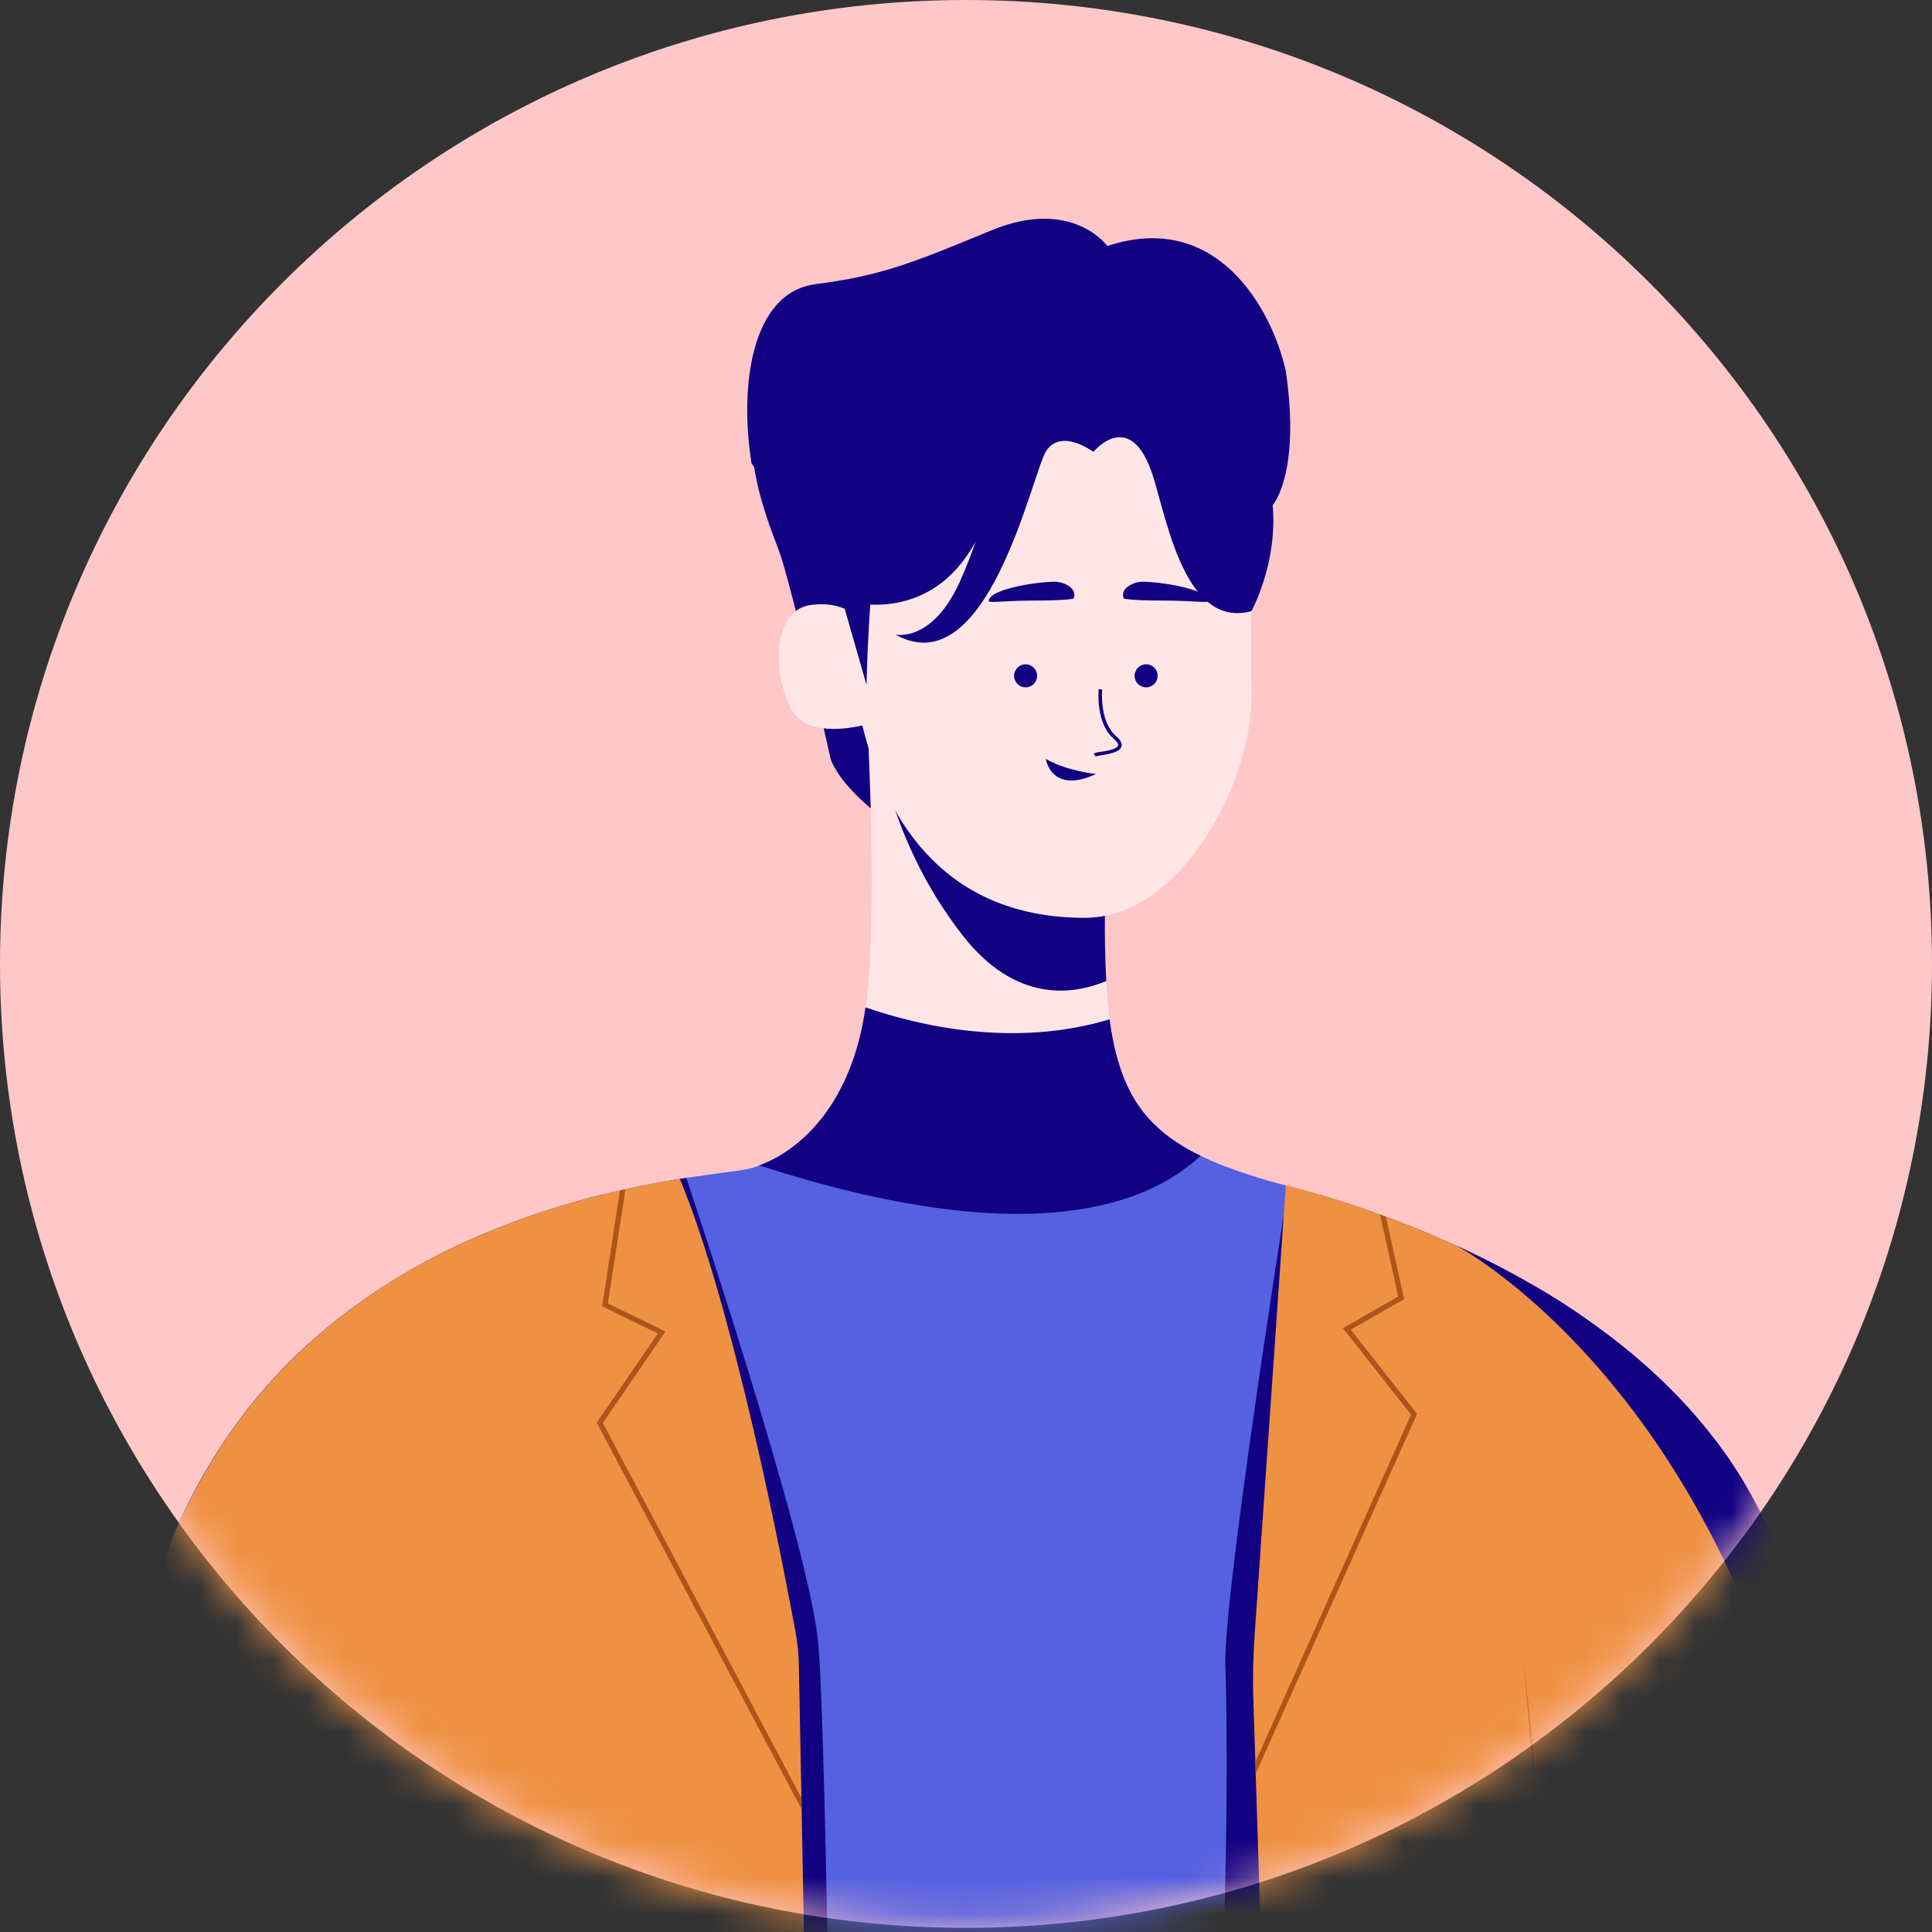 <svg width="53" height="53" viewBox="0 0 53 53" fill="none" xmlns="http://www.w3.org/2000/svg">
<rect x="0" y="0" width="53" height="53" fill="#333333" stroke="none"/>
<path d="M26.5 52.886C41.136 52.886 53 41.047 53 26.443C53 11.839 41.136 0 26.5 0C11.864 0 0 11.839 0 26.443C0 41.047 11.864 52.886 26.5 52.886Z" fill="#FFC7C7"/>
<mask id="mask0_259_249" style="mask-type:alpha" maskUnits="userSpaceOnUse" x="0" y="0" width="53" height="53">
<path d="M26.5 52.886C41.136 52.886 53 41.047 53 26.443C53 11.839 41.136 0 26.5 0C11.864 0 0 11.839 0 26.443C0 41.047 11.864 52.886 26.5 52.886Z" fill="#FFC7C7"/>
</mask>
<g mask="url(#mask0_259_249)">
<path d="M24.252 9.505C24.252 9.505 22.395 7.953 21.19 9.834C19.984 11.715 21.001 14.129 21.361 15.087C21.722 16.046 22.786 20.817 22.786 20.817C22.786 20.817 22.998 21.618 24.559 22.683C26.119 23.748 25.835 20.751 25.835 20.751L24.252 9.505Z" fill="#120283"/>
<path d="M51.428 73.166L48.758 73.2L44.748 73.249L43.997 73.258L42.791 73.273L42.289 73.279L35.235 73.366L30.718 73.422L22.437 73.525L15.099 73.616L14.132 73.628L12.288 73.651L11.344 73.662L10.2 73.677L6.583 73.721L0.581 73.792H0.578C0.578 73.792 0.578 73.743 0.585 73.65C0.585 73.623 0.585 73.59 0.588 73.554C0.588 73.53 0.588 73.503 0.588 73.475C0.589 73.473 0.589 73.471 0.588 73.469C0.596 73.287 0.608 73.03 0.624 72.706V72.666C0.628 72.591 0.631 72.511 0.636 72.429C0.636 72.377 0.641 72.323 0.643 72.267C0.643 72.236 0.647 72.204 0.648 72.172C0.657 72.005 0.666 71.828 0.677 71.639C0.682 71.557 0.686 71.472 0.691 71.386C0.696 71.299 0.701 71.21 0.706 71.12C0.716 70.938 0.727 70.749 0.739 70.552C0.739 70.51 0.744 70.467 0.747 70.424C0.755 70.295 0.763 70.163 0.771 70.028C0.775 69.968 0.779 69.907 0.782 69.846C0.787 69.769 0.792 69.692 0.797 69.613C0.807 69.457 0.817 69.296 0.829 69.132C0.85 68.804 0.873 68.462 0.899 68.107C0.906 68.018 0.912 67.928 0.919 67.838C0.929 67.693 0.94 67.546 0.95 67.398C0.962 67.249 0.972 67.098 0.984 66.945C0.984 66.913 0.989 66.881 0.992 66.848C1 66.728 1.01 66.605 1.019 66.482C1.024 66.416 1.029 66.349 1.035 66.282C1.042 66.192 1.049 66.1 1.056 66.008C1.069 65.848 1.082 65.687 1.094 65.523C1.107 65.359 1.121 65.194 1.135 65.026C1.194 64.316 1.258 63.583 1.327 62.825C1.345 62.636 1.363 62.444 1.381 62.25C1.399 62.058 1.418 61.863 1.436 61.667C1.455 61.471 1.475 61.275 1.495 61.076C1.514 60.877 1.534 60.679 1.555 60.478C1.574 60.291 1.593 60.103 1.614 59.91C1.65 59.561 1.688 59.209 1.726 58.855C1.791 58.264 1.86 57.666 1.931 57.06C1.946 56.932 1.962 56.805 1.977 56.677C2.002 56.47 2.027 56.263 2.053 56.055C2.087 55.78 2.122 55.505 2.157 55.229C2.189 54.982 2.221 54.735 2.253 54.488C2.27 54.365 2.286 54.241 2.303 54.117C2.328 53.93 2.354 53.742 2.38 53.554C2.408 53.351 2.437 53.148 2.466 52.944C2.492 52.754 2.519 52.563 2.548 52.372C2.568 52.23 2.588 52.09 2.609 51.95C2.713 51.241 2.822 50.536 2.939 49.83C2.971 49.626 3.005 49.422 3.039 49.218C3.079 48.977 3.12 48.737 3.162 48.498C3.2 48.278 3.239 48.057 3.278 47.839L3.288 47.779L3.299 47.72C3.329 47.553 3.359 47.385 3.39 47.217C3.456 46.86 3.523 46.505 3.591 46.152C3.625 45.977 3.659 45.802 3.694 45.628C3.793 45.126 3.908 44.644 4.039 44.18C4.091 43.994 4.146 43.811 4.203 43.632C4.259 43.453 4.318 43.276 4.379 43.101C4.471 42.84 4.568 42.585 4.669 42.336C4.702 42.253 4.739 42.17 4.771 42.09C4.8 42.019 4.829 41.955 4.859 41.889C4.888 41.822 4.913 41.765 4.942 41.704C4.97 41.643 5.005 41.566 5.037 41.499C5.056 41.457 5.077 41.415 5.097 41.373C5.132 41.302 5.168 41.231 5.203 41.16C5.237 41.089 5.274 41.018 5.311 40.947L5.358 40.858C5.388 40.802 5.418 40.746 5.448 40.691C5.57 40.47 5.694 40.255 5.823 40.046C5.866 39.975 5.909 39.904 5.952 39.838C6.04 39.701 6.129 39.567 6.219 39.434C6.264 39.368 6.31 39.303 6.356 39.239C6.413 39.158 6.472 39.077 6.53 38.998C6.588 38.918 6.647 38.841 6.707 38.764C6.796 38.647 6.887 38.533 6.979 38.422C7.009 38.385 7.04 38.351 7.071 38.311C7.12 38.252 7.17 38.193 7.22 38.135C7.419 37.904 7.624 37.682 7.833 37.469L7.99 37.31C8.035 37.266 8.081 37.221 8.127 37.177C8.218 37.089 8.31 37.002 8.404 36.916C8.45 36.873 8.496 36.831 8.545 36.789C8.687 36.664 8.829 36.542 8.971 36.423C9.015 36.386 9.058 36.352 9.102 36.315C9.118 36.302 9.134 36.289 9.15 36.276C9.229 36.212 9.308 36.149 9.389 36.087C9.441 36.047 9.494 36.006 9.548 35.966C9.645 35.893 9.743 35.822 9.841 35.753L9.988 35.648L10.114 35.56C10.171 35.521 10.227 35.483 10.284 35.445L10.29 35.441L10.446 35.338L10.532 35.282L10.688 35.182L10.901 35.051L11.1 34.932L11.108 34.927L11.25 34.845L11.334 34.797L11.37 34.776L11.534 34.685L11.632 34.631L11.722 34.582C11.824 34.529 11.925 34.476 12.025 34.424L12.077 34.398L12.271 34.301L12.288 34.293L12.418 34.229L12.544 34.169L12.581 34.152L12.658 34.116C12.665 34.112 12.673 34.109 12.68 34.105L12.81 34.046L12.851 34.027C12.94 33.988 13.029 33.949 13.117 33.91L13.213 33.868L13.331 33.819L13.38 33.799C13.451 33.769 13.522 33.74 13.593 33.712C13.664 33.684 13.739 33.653 13.812 33.626L13.978 33.562L14.001 33.553L14.132 33.504L14.232 33.467L14.314 33.437L14.359 33.421L14.486 33.376L14.611 33.333L14.737 33.29L14.791 33.272L14.91 33.233L14.969 33.215L15.116 33.167L15.26 33.129L15.438 33.074L15.463 33.066L15.653 33.011L15.831 32.959L16.003 32.912L16.157 32.87L16.196 32.859L16.413 32.803L16.492 32.784L16.528 32.775L16.61 32.755L16.812 32.706L17.021 32.658L17.06 32.649L17.081 32.644L17.121 32.635L17.155 32.628L17.187 32.621L17.324 32.591L17.395 32.576L17.519 32.549L17.704 32.512L17.748 32.504L17.938 32.467L17.996 32.456L18.067 32.444L18.194 32.42L18.218 32.416L18.289 32.404L18.36 32.392L18.446 32.377L18.616 32.348L18.651 32.343L18.826 32.315L18.912 32.302L18.938 32.297L19.08 32.276H19.092L19.309 32.245L19.577 32.207L19.733 32.186L19.875 32.167L19.971 32.155L20.029 32.147L20.08 32.14L20.131 32.133L20.214 32.12C20.356 32.101 20.46 32.083 20.531 32.066L20.57 32.056C20.594 32.05 20.619 32.043 20.641 32.035L20.703 32.017L20.766 31.996L20.83 31.974L20.893 31.95L20.957 31.925C20.977 31.917 20.997 31.908 21.017 31.899C21.246 31.799 21.464 31.675 21.666 31.529C21.702 31.503 21.737 31.477 21.773 31.449L21.838 31.398C21.881 31.363 21.924 31.327 21.967 31.29C21.988 31.271 22.01 31.253 22.031 31.233L22.093 31.176L22.158 31.113C22.178 31.093 22.2 31.072 22.22 31.051L22.283 30.985C22.304 30.963 22.324 30.941 22.344 30.919L22.405 30.848C22.425 30.824 22.445 30.801 22.465 30.777C22.485 30.753 22.505 30.729 22.524 30.706L22.581 30.635C23.126 29.921 23.564 28.935 23.745 27.639C23.745 27.627 23.75 27.614 23.751 27.601C23.937 26.226 23.935 24.046 23.886 22.184C23.87 21.591 23.849 21.029 23.828 20.537C23.781 19.433 23.732 18.675 23.732 18.675H23.736L23.773 18.697L25.706 19.833L25.994 20.003L30.376 22.581C30.339 23.524 30.313 24.369 30.309 25.127C30.306 25.502 30.309 25.857 30.317 26.192C30.317 26.319 30.324 26.442 30.329 26.564C30.334 26.685 30.339 26.803 30.346 26.919C30.368 27.295 30.399 27.643 30.443 27.966C30.617 29.266 30.98 30.157 31.649 30.825C31.71 30.887 31.773 30.946 31.84 31.003C31.872 31.033 31.906 31.061 31.94 31.088C31.974 31.115 32.011 31.145 32.045 31.171C32.079 31.198 32.116 31.226 32.154 31.252C32.193 31.277 32.23 31.305 32.268 31.33C32.417 31.43 32.572 31.521 32.731 31.605C32.786 31.633 32.842 31.662 32.899 31.69H32.903L32.94 31.707L33.039 31.754C33.086 31.777 33.135 31.799 33.181 31.82C33.227 31.84 33.279 31.863 33.33 31.883C33.377 31.904 33.425 31.924 33.471 31.943L33.636 32.007C33.749 32.05 33.865 32.091 33.986 32.133C34.03 32.148 34.074 32.162 34.118 32.177C34.26 32.224 34.408 32.271 34.56 32.319L34.577 32.324L34.701 32.361L34.754 32.376L34.98 32.441L35.268 32.519L35.331 32.536C35.486 32.577 35.645 32.62 35.806 32.666L36.028 32.73L36.191 32.778L36.397 32.84C36.681 32.926 36.972 33.02 37.27 33.121C37.441 33.178 37.615 33.239 37.79 33.302L37.85 33.324L38.009 33.382C38.111 33.419 38.215 33.458 38.319 33.498C38.497 33.567 38.677 33.638 38.858 33.711C39.216 33.853 39.579 34.012 39.943 34.178C40.109 34.253 40.275 34.331 40.44 34.412L40.626 34.503C41.023 34.697 41.42 34.906 41.813 35.128L42.01 35.24L42.136 35.312C42.187 35.341 42.238 35.371 42.289 35.402C42.339 35.432 42.4 35.468 42.455 35.502L42.597 35.588C42.686 35.643 42.774 35.699 42.862 35.755L42.877 35.764L42.984 35.835L43.133 35.933C43.203 35.98 43.275 36.026 43.34 36.075C43.424 36.132 43.507 36.189 43.589 36.248L43.713 36.336C43.797 36.395 43.88 36.455 43.962 36.517C44.017 36.557 44.072 36.598 44.126 36.64C44.267 36.748 44.409 36.86 44.551 36.974C44.616 37.027 44.682 37.08 44.746 37.134L44.939 37.297C45.183 37.506 45.421 37.724 45.653 37.949L45.768 38.062C45.771 38.065 45.774 38.067 45.776 38.07L45.856 38.15C45.907 38.202 45.958 38.254 46.009 38.306L46.127 38.43C46.359 38.678 46.583 38.935 46.799 39.2C46.838 39.248 46.878 39.298 46.916 39.347L46.958 39.4C46.995 39.449 47.032 39.497 47.069 39.542C47.117 39.606 47.165 39.67 47.211 39.735C47.257 39.799 47.305 39.865 47.353 39.931C47.401 39.996 47.444 40.063 47.489 40.13C47.578 40.263 47.665 40.398 47.75 40.536C47.792 40.607 47.834 40.674 47.875 40.744C47.916 40.815 47.956 40.886 47.995 40.957C48.035 41.028 48.074 41.099 48.112 41.17C48.137 41.215 48.16 41.259 48.183 41.304C48.207 41.348 48.23 41.394 48.254 41.438C48.3 41.529 48.344 41.62 48.387 41.712C48.409 41.759 48.43 41.806 48.452 41.854C48.465 41.883 48.478 41.913 48.491 41.943C48.492 41.945 48.492 41.948 48.491 41.951C48.514 42.002 48.536 42.052 48.557 42.103C48.578 42.154 48.609 42.226 48.634 42.288L48.642 42.308C48.668 42.373 48.693 42.437 48.718 42.502C48.742 42.566 48.769 42.638 48.793 42.706C48.842 42.842 48.888 42.98 48.934 43.12C48.956 43.191 48.977 43.256 48.998 43.325C48.997 43.327 48.997 43.328 48.998 43.33C49.018 43.401 49.039 43.472 49.058 43.543C49.074 43.602 49.09 43.661 49.105 43.721L49.122 43.788C49.138 43.851 49.154 43.913 49.168 43.976C49.18 44.026 49.191 44.076 49.202 44.126C49.202 44.137 49.207 44.147 49.208 44.157C49.215 44.183 49.22 44.209 49.225 44.235C49.238 44.297 49.25 44.358 49.262 44.419C49.274 44.48 49.288 44.556 49.3 44.624C49.312 44.693 49.324 44.767 49.335 44.837C49.34 44.867 49.344 44.896 49.349 44.925C49.357 44.984 49.366 45.043 49.373 45.102C49.444 45.657 49.521 46.276 49.595 46.948C49.601 47.014 49.609 47.081 49.616 47.147C49.626 47.238 49.635 47.328 49.645 47.42C49.665 47.605 49.684 47.793 49.703 47.984C49.719 48.143 49.735 48.305 49.751 48.468C49.759 48.551 49.767 48.633 49.775 48.716C49.783 48.798 49.791 48.882 49.799 48.966C49.825 49.243 49.851 49.525 49.878 49.812C49.893 49.983 49.908 50.154 49.924 50.328C49.971 50.855 50.017 51.393 50.066 51.947C50.081 52.131 50.096 52.316 50.111 52.502C50.119 52.595 50.127 52.689 50.134 52.782L50.147 52.944C50.146 52.945 50.146 52.947 50.147 52.948C50.147 52.986 50.152 53.025 50.156 53.064C50.156 53.088 50.156 53.112 50.161 53.135C50.169 53.24 50.178 53.348 50.186 53.45C50.195 53.553 50.203 53.663 50.211 53.768C50.225 53.956 50.24 54.145 50.255 54.336C50.325 55.288 50.396 56.257 50.467 57.228C50.484 57.471 50.501 57.713 50.518 57.956C50.518 57.972 50.518 57.989 50.521 58.005L50.559 58.56C50.573 58.767 50.587 58.973 50.601 59.179C50.613 59.347 50.623 59.514 50.635 59.682L50.664 60.133C50.676 60.322 50.689 60.512 50.701 60.701C50.71 60.829 50.718 60.958 50.726 61.086C50.741 61.319 50.756 61.552 50.771 61.784C50.783 61.973 50.794 62.163 50.806 62.352C50.818 62.541 50.829 62.724 50.84 62.901C50.84 62.927 50.84 62.953 50.845 62.979C50.861 63.227 50.876 63.476 50.891 63.716C50.891 63.724 50.891 63.731 50.891 63.739C50.912 64.096 50.934 64.448 50.955 64.794C50.981 65.241 51.008 65.677 51.032 66.103C51.04 66.238 51.048 66.371 51.056 66.503C51.056 66.535 51.059 66.568 51.062 66.6C51.071 66.757 51.079 66.913 51.089 67.068C51.089 67.112 51.093 67.157 51.096 67.201C51.101 67.29 51.106 67.377 51.111 67.464C51.116 67.55 51.121 67.639 51.126 67.726C51.131 67.812 51.137 67.917 51.142 68.01L51.149 68.121C51.153 68.201 51.157 68.279 51.162 68.356C51.169 68.48 51.176 68.602 51.182 68.721C51.182 68.775 51.189 68.828 51.191 68.881C51.203 69.092 51.214 69.296 51.225 69.495C51.225 69.543 51.23 69.591 51.233 69.637C51.233 69.673 51.237 69.708 51.239 69.745C51.239 69.816 51.247 69.879 51.25 69.944C51.254 70.009 51.257 70.086 51.262 70.157C51.262 70.188 51.262 70.218 51.267 70.248L51.273 70.366C51.273 70.416 51.278 70.465 51.281 70.513C51.284 70.562 51.287 70.628 51.29 70.684C51.295 70.769 51.299 70.851 51.303 70.932C51.303 70.963 51.307 70.995 51.308 71.026C51.308 71.085 51.315 71.144 51.318 71.201C51.318 71.241 51.32 71.281 51.324 71.32C51.329 71.419 51.335 71.516 51.339 71.608C51.339 71.644 51.343 71.679 51.345 71.715C51.346 71.75 51.345 71.776 51.35 71.807C51.355 71.837 51.35 71.849 51.353 71.871C51.353 71.913 51.357 71.954 51.359 71.995C51.362 72.035 51.364 72.07 51.365 72.106C51.369 72.193 51.374 72.275 51.378 72.352C51.378 72.371 51.378 72.39 51.378 72.409C51.378 72.427 51.378 72.445 51.378 72.463C51.378 72.482 51.378 72.499 51.378 72.516C51.378 72.533 51.378 72.562 51.378 72.587C51.378 72.63 51.382 72.671 51.384 72.71C51.386 72.748 51.384 72.767 51.389 72.793C51.393 72.82 51.389 72.846 51.392 72.87C51.392 72.87 51.392 72.876 51.392 72.879C51.392 72.91 51.392 72.939 51.397 72.965V72.975C51.397 72.983 51.397 72.99 51.397 72.998C51.425 73.107 51.428 73.166 51.428 73.166Z" fill="#FFE6E6"/>
<path d="M51.428 73.167L48.758 73.2L44.748 73.25L43.997 73.259L42.791 73.274L42.289 73.279L35.235 73.367L30.718 73.423L22.987 73.519L22.437 73.526L15.098 73.617L14.132 73.629L12.287 73.651L11.344 73.663L10.199 73.677L6.582 73.722L0.58 73.793C0.58 73.793 0.58 73.744 0.586 73.651C0.586 73.623 0.586 73.59 0.589 73.554C0.589 73.53 0.589 73.504 0.589 73.475C0.59 73.473 0.59 73.471 0.589 73.469C0.589 73.398 0.597 73.323 0.601 73.234C0.607 73.086 0.616 72.91 0.625 72.707V72.666C0.629 72.591 0.633 72.511 0.637 72.429C0.637 72.377 0.642 72.323 0.645 72.268C0.645 72.237 0.648 72.205 0.65 72.172C0.659 72.006 0.668 71.829 0.678 71.64C0.683 71.557 0.687 71.473 0.692 71.386C0.697 71.3 0.702 71.211 0.707 71.12C0.718 70.938 0.728 70.749 0.74 70.552C0.74 70.51 0.745 70.468 0.748 70.424C0.757 70.296 0.765 70.164 0.772 70.028C0.777 69.969 0.78 69.907 0.784 69.847C0.789 69.77 0.794 69.692 0.799 69.614C0.809 69.457 0.819 69.296 0.83 69.132C0.852 68.804 0.876 68.463 0.901 68.107C0.907 68.019 0.914 67.928 0.92 67.838C0.93 67.693 0.941 67.547 0.952 67.398C0.963 67.249 0.974 67.099 0.985 66.946C0.985 66.914 0.99 66.881 0.993 66.849C1.002 66.728 1.011 66.606 1.021 66.482C1.026 66.416 1.031 66.35 1.036 66.283C1.043 66.192 1.05 66.1 1.058 66.008C1.07 65.849 1.083 65.687 1.096 65.523C1.109 65.359 1.122 65.194 1.136 65.026C1.195 64.317 1.259 63.584 1.328 62.826C1.346 62.636 1.364 62.445 1.382 62.251C1.4 62.058 1.419 61.864 1.438 61.668C1.456 61.472 1.476 61.275 1.496 61.077C1.516 60.878 1.536 60.679 1.556 60.478C1.575 60.291 1.594 60.103 1.615 59.91C1.651 59.561 1.689 59.21 1.728 58.855C1.793 58.265 1.861 57.666 1.933 57.061C1.948 56.933 1.963 56.805 1.978 56.677C2.004 56.471 2.029 56.264 2.054 56.056C2.088 55.781 2.123 55.505 2.158 55.229C2.19 54.983 2.222 54.736 2.255 54.489C2.271 54.365 2.287 54.242 2.304 54.117C2.329 53.93 2.356 53.743 2.382 53.555C2.41 53.352 2.438 53.148 2.467 52.945C2.494 52.755 2.521 52.564 2.549 52.373C2.569 52.231 2.59 52.09 2.611 51.951C2.714 51.241 2.824 50.536 2.94 49.831C2.973 49.626 3.006 49.422 3.041 49.218C3.08 48.978 3.122 48.737 3.163 48.498C3.201 48.278 3.24 48.058 3.279 47.839L3.29 47.78L3.3 47.721C3.33 47.553 3.361 47.385 3.392 47.217C3.457 46.861 3.524 46.506 3.592 46.153C3.627 45.977 3.661 45.802 3.695 45.628C3.795 45.127 3.91 44.644 4.041 44.181C4.093 43.995 4.147 43.812 4.204 43.633C4.261 43.453 4.32 43.276 4.381 43.102C4.472 42.84 4.569 42.585 4.67 42.336C4.703 42.253 4.741 42.171 4.773 42.09C4.801 42.019 4.83 41.956 4.86 41.889C4.89 41.822 4.915 41.766 4.943 41.704C4.971 41.643 5.007 41.567 5.039 41.499C5.058 41.457 5.078 41.416 5.098 41.374C5.133 41.303 5.169 41.232 5.204 41.161C5.239 41.09 5.275 41.019 5.312 40.948L5.359 40.858C5.389 40.802 5.419 40.747 5.449 40.691C5.571 40.47 5.696 40.255 5.824 40.046C5.867 39.975 5.91 39.904 5.954 39.839C6.042 39.702 6.131 39.567 6.22 39.435C6.266 39.369 6.311 39.304 6.357 39.239C6.415 39.158 6.473 39.078 6.531 38.998C6.589 38.919 6.649 38.842 6.708 38.764C6.798 38.648 6.888 38.534 6.98 38.423C7.011 38.385 7.042 38.352 7.072 38.311C7.122 38.252 7.172 38.193 7.221 38.136C7.421 37.904 7.625 37.682 7.834 37.469L7.991 37.311C8.037 37.266 8.082 37.221 8.128 37.178C8.219 37.089 8.311 37.002 8.405 36.916C8.451 36.874 8.498 36.832 8.547 36.79C8.689 36.664 8.831 36.542 8.972 36.424C9.016 36.387 9.06 36.353 9.104 36.316C9.119 36.302 9.136 36.289 9.152 36.277C9.231 36.213 9.311 36.15 9.39 36.088C9.443 36.047 9.496 36.006 9.55 35.966C9.647 35.894 9.744 35.822 9.842 35.753L9.989 35.648L10.116 35.56C10.172 35.521 10.229 35.483 10.285 35.445L10.291 35.442L10.447 35.338L10.534 35.282L10.69 35.183L10.902 35.051L11.101 34.933L11.109 34.928L11.251 34.846L11.336 34.797L11.372 34.777L11.535 34.686L11.634 34.632L11.691 34.601L11.724 34.583C11.825 34.529 11.926 34.476 12.027 34.425L12.078 34.398L12.272 34.302L12.289 34.293L12.419 34.229L12.466 34.207L12.546 34.169L12.582 34.153L12.659 34.117C12.666 34.112 12.674 34.109 12.681 34.106L12.812 34.046L12.853 34.028C12.942 33.988 13.03 33.949 13.119 33.911L13.214 33.869L13.237 33.859C13.269 33.845 13.3 33.832 13.332 33.819L13.381 33.799C13.452 33.769 13.523 33.741 13.594 33.712L13.623 33.701L13.813 33.626L13.979 33.562L14.003 33.553L14.133 33.505L14.234 33.468L14.315 33.438L14.361 33.422L14.487 33.377L14.558 33.353L14.613 33.333L14.738 33.291L14.75 33.287L14.793 33.272L14.911 33.233L14.934 33.226L15.117 33.167C15.234 33.13 15.351 33.096 15.466 33.06L15.656 33.005L15.834 32.953L16.006 32.906L16.16 32.864L16.199 32.854L16.302 32.827L16.349 32.815L16.416 32.797L16.495 32.778L16.518 32.773H16.53L16.613 32.753L16.815 32.704L16.848 32.697L17.011 32.659L17.023 32.656L17.062 32.647L17.084 32.642L17.126 32.633L17.16 32.626L17.192 32.619L17.329 32.589L17.4 32.573L17.524 32.547L17.558 32.541L17.709 32.51L17.753 32.502L17.943 32.465L18.006 32.453L18.07 32.441L18.197 32.418L18.221 32.413L18.292 32.401L18.363 32.389L18.449 32.374L18.619 32.346L18.653 32.34L18.828 32.313L18.914 32.299L18.941 32.295L19.082 32.274H19.095L19.312 32.242L19.58 32.205L19.736 32.183L19.878 32.165L19.973 32.152L20.031 32.144L20.082 32.137L20.134 32.13L20.216 32.118C20.358 32.098 20.463 32.081 20.534 32.063C20.546 32.063 20.559 32.058 20.573 32.053L20.583 32.05L20.646 32.033L20.708 32.014L20.771 31.994L20.835 31.972L20.898 31.948L20.962 31.922C20.982 31.914 21.002 31.906 21.022 31.897C21.251 31.796 21.469 31.672 21.671 31.526C21.707 31.5 21.742 31.474 21.778 31.447L21.843 31.395C21.886 31.361 21.929 31.325 21.972 31.288C21.993 31.269 22.015 31.251 22.036 31.231L22.098 31.173L22.163 31.111C22.183 31.09 22.205 31.07 22.225 31.048C22.246 31.027 22.267 31.005 22.288 30.983C22.308 30.961 22.329 30.939 22.349 30.916L22.41 30.845C22.43 30.822 22.45 30.798 22.47 30.774C22.49 30.75 22.51 30.726 22.529 30.703L22.586 30.632C27.914 32.91 30.747 31.474 31.651 30.825C31.712 30.887 31.776 30.946 31.842 31.004C31.874 31.033 31.908 31.062 31.942 31.089C31.976 31.116 32.013 31.145 32.047 31.172C32.081 31.199 32.118 31.226 32.157 31.252C32.195 31.278 32.232 31.305 32.27 31.33C32.42 31.429 32.574 31.521 32.733 31.605C32.788 31.633 32.844 31.662 32.901 31.69H32.905L32.942 31.708L33.041 31.755C33.089 31.777 33.137 31.799 33.183 31.82C33.229 31.841 33.281 31.863 33.332 31.884C33.379 31.905 33.426 31.925 33.474 31.944L33.638 32.007C33.751 32.05 33.867 32.092 33.989 32.133C34.032 32.149 34.076 32.163 34.12 32.178C34.262 32.225 34.41 32.272 34.562 32.32L34.579 32.325L34.703 32.361L34.756 32.377L34.981 32.441L35.27 32.519L35.333 32.536C35.488 32.577 35.647 32.621 35.809 32.666L36.03 32.73L36.193 32.778L36.399 32.841C36.683 32.926 36.974 33.02 37.273 33.121C37.443 33.179 37.617 33.239 37.792 33.302L37.852 33.324L38.011 33.382C38.114 33.42 38.217 33.459 38.322 33.499C38.499 33.567 38.679 33.638 38.86 33.712C39.218 33.854 39.581 34.012 39.945 34.178C40.111 34.254 40.277 34.331 40.442 34.413L40.628 34.503C41.025 34.698 41.422 34.907 41.815 35.129L42.012 35.241L42.138 35.312C42.189 35.341 42.24 35.371 42.291 35.402C42.341 35.433 42.402 35.468 42.457 35.502L42.599 35.589C42.688 35.644 42.776 35.699 42.864 35.755L42.879 35.765L42.986 35.836L43.135 35.934C43.206 35.98 43.276 36.026 43.343 36.076C43.426 36.133 43.509 36.189 43.592 36.248L43.715 36.336C43.799 36.395 43.882 36.456 43.964 36.517C44.019 36.557 44.074 36.599 44.128 36.641C44.27 36.749 44.411 36.86 44.553 36.974C44.618 37.027 44.684 37.08 44.748 37.134L44.941 37.297C45.185 37.507 45.423 37.724 45.655 37.949L45.77 38.063C45.773 38.065 45.776 38.068 45.778 38.071L45.858 38.151C45.909 38.203 45.96 38.254 46.011 38.307L46.129 38.43C46.361 38.679 46.585 38.936 46.801 39.201C46.84 39.249 46.88 39.299 46.918 39.348L46.96 39.401C46.997 39.449 47.034 39.497 47.071 39.543C47.119 39.607 47.167 39.671 47.213 39.735C47.259 39.8 47.307 39.866 47.355 39.931C47.403 39.996 47.446 40.063 47.491 40.13C47.58 40.263 47.667 40.399 47.752 40.537C47.794 40.608 47.836 40.674 47.877 40.745C47.918 40.815 47.958 40.887 47.998 40.958C48.037 41.029 48.076 41.1 48.114 41.171C48.139 41.215 48.162 41.259 48.185 41.304C48.209 41.349 48.231 41.394 48.256 41.439C48.302 41.529 48.346 41.62 48.389 41.712C48.411 41.759 48.432 41.806 48.453 41.854C48.467 41.883 48.48 41.913 48.493 41.943C48.493 41.946 48.493 41.949 48.493 41.952C48.516 42.002 48.538 42.052 48.559 42.103C48.581 42.154 48.611 42.226 48.636 42.288L48.644 42.309C48.67 42.373 48.695 42.438 48.719 42.502C48.744 42.567 48.771 42.638 48.795 42.706C48.844 42.842 48.891 42.981 48.937 43.12C48.959 43.191 48.979 43.256 49 43.325C48.999 43.327 48.999 43.329 49 43.331C49.02 43.402 49.041 43.473 49.06 43.544C49.076 43.603 49.092 43.662 49.108 43.721L49.124 43.789C49.14 43.851 49.156 43.914 49.17 43.977C49.182 44.026 49.193 44.076 49.204 44.127C49.204 44.137 49.209 44.147 49.21 44.158C49.217 44.183 49.222 44.209 49.227 44.235C49.24 44.297 49.252 44.359 49.264 44.42C49.276 44.481 49.29 44.556 49.302 44.625C49.314 44.694 49.326 44.767 49.337 44.838C49.342 44.867 49.346 44.896 49.351 44.925C49.359 44.984 49.368 45.043 49.376 45.103C49.447 45.658 49.523 46.277 49.597 46.948C49.603 47.014 49.611 47.081 49.618 47.148C49.628 47.238 49.637 47.329 49.647 47.42C49.667 47.605 49.686 47.793 49.705 47.985C49.721 48.144 49.737 48.306 49.753 48.469C49.761 48.551 49.769 48.634 49.777 48.716C49.785 48.798 49.793 48.883 49.801 48.967C49.827 49.243 49.853 49.526 49.88 49.813C49.895 49.983 49.911 50.155 49.926 50.329C49.973 50.855 50.019 51.394 50.068 51.947C50.084 52.131 50.099 52.316 50.113 52.502C50.121 52.596 50.129 52.689 50.136 52.783C50.14 52.838 50.145 52.893 50.149 52.948C50.149 52.95 50.149 52.952 50.149 52.953L50.158 53.065C50.158 53.088 50.158 53.112 50.164 53.136C50.172 53.241 50.18 53.349 50.188 53.451C50.197 53.553 50.205 53.664 50.213 53.768C50.227 53.956 50.242 54.145 50.257 54.336C50.328 55.288 50.398 56.257 50.469 57.228C50.486 57.471 50.503 57.714 50.52 57.957C50.52 57.973 50.52 57.989 50.523 58.006L50.562 58.56C50.575 58.767 50.589 58.974 50.603 59.18C50.615 59.347 50.625 59.515 50.637 59.682L50.666 60.133C50.678 60.323 50.691 60.512 50.703 60.701C50.712 60.83 50.72 60.958 50.728 61.087C50.743 61.32 50.758 61.552 50.773 61.784C50.785 61.974 50.797 62.163 50.808 62.352C50.82 62.541 50.831 62.724 50.842 62.901C50.842 62.927 50.842 62.953 50.847 62.98C50.863 63.228 50.878 63.473 50.893 63.717C50.893 63.724 50.893 63.731 50.893 63.739C50.914 64.096 50.936 64.448 50.957 64.795C50.983 65.241 51.01 65.677 51.035 66.103C51.042 66.238 51.05 66.372 51.058 66.504C51.058 66.536 51.062 66.568 51.064 66.6C51.072 66.759 51.081 66.915 51.091 67.068C51.091 67.113 51.096 67.157 51.098 67.201C51.103 67.29 51.108 67.377 51.113 67.464C51.118 67.551 51.123 67.639 51.128 67.726C51.133 67.813 51.139 67.917 51.145 68.01L51.151 68.121C51.155 68.2 51.159 68.279 51.164 68.356C51.171 68.48 51.178 68.602 51.184 68.721C51.184 68.775 51.191 68.829 51.194 68.882C51.205 69.092 51.216 69.297 51.227 69.495C51.227 69.543 51.233 69.592 51.235 69.637C51.235 69.673 51.239 69.708 51.241 69.746C51.241 69.812 51.248 69.879 51.252 69.944C51.257 70.01 51.259 70.086 51.264 70.157C51.264 70.188 51.264 70.219 51.269 70.248L51.275 70.367C51.275 70.416 51.28 70.466 51.283 70.514C51.286 70.562 51.289 70.629 51.292 70.685C51.297 70.769 51.301 70.852 51.306 70.933C51.306 70.964 51.309 70.995 51.31 71.026C51.31 71.086 51.317 71.144 51.32 71.201C51.32 71.242 51.322 71.281 51.326 71.32C51.331 71.42 51.337 71.516 51.341 71.608C51.341 71.645 51.345 71.679 51.347 71.715C51.348 71.75 51.347 71.777 51.352 71.807C51.357 71.837 51.352 71.85 51.355 71.871C51.355 71.914 51.359 71.955 51.362 71.995C51.364 72.036 51.366 72.071 51.367 72.107C51.371 72.193 51.376 72.276 51.38 72.352C51.38 72.372 51.38 72.391 51.38 72.409C51.38 72.428 51.38 72.445 51.38 72.464C51.38 72.482 51.38 72.499 51.38 72.516C51.38 72.533 51.38 72.562 51.38 72.587C51.38 72.631 51.384 72.672 51.386 72.71C51.389 72.749 51.386 72.768 51.391 72.794C51.395 72.82 51.391 72.846 51.394 72.87C51.394 72.87 51.394 72.876 51.394 72.879C51.394 72.91 51.394 72.939 51.399 72.966V72.975C51.399 72.983 51.399 72.991 51.399 72.998C51.425 73.108 51.428 73.167 51.428 73.167Z" fill="#5661E1"/>
<path d="M22.986 73.522L22.435 73.529L15.097 73.62L14.13 73.632L12.286 73.654L11.342 73.666L10.198 73.68L6.581 73.725L0.579 73.796C0.579 73.796 0.579 73.747 0.585 73.654C0.585 73.626 0.585 73.593 0.588 73.557C0.588 73.533 0.588 73.507 0.588 73.478C0.589 73.476 0.589 73.474 0.588 73.472C0.588 73.401 0.595 73.326 0.599 73.237C0.606 73.089 0.614 72.912 0.624 72.709V72.669C0.628 72.594 0.631 72.514 0.636 72.432C0.636 72.38 0.641 72.326 0.643 72.271C0.643 72.24 0.647 72.207 0.648 72.175C0.657 72.009 0.667 71.831 0.677 71.642C0.682 71.56 0.686 71.476 0.691 71.389C0.696 71.302 0.701 71.214 0.706 71.123C0.716 70.941 0.727 70.751 0.739 70.555C0.739 70.513 0.744 70.47 0.747 70.427C0.755 70.299 0.763 70.167 0.771 70.031C0.775 69.971 0.779 69.91 0.782 69.849C0.787 69.773 0.792 69.695 0.797 69.616C0.807 69.46 0.818 69.299 0.829 69.135C0.851 68.807 0.874 68.466 0.899 68.11C0.906 68.021 0.912 67.931 0.919 67.841C0.929 67.696 0.94 67.549 0.951 67.401C0.962 67.252 0.973 67.101 0.984 66.949C0.984 66.917 0.989 66.884 0.992 66.851C1 66.731 1.01 66.609 1.019 66.485C1.024 66.419 1.029 66.352 1.035 66.286C1.042 66.195 1.049 66.103 1.056 66.011C1.069 65.851 1.082 65.69 1.095 65.526C1.107 65.362 1.121 65.197 1.135 65.029C1.194 64.319 1.258 63.587 1.327 62.828C1.345 62.639 1.363 62.447 1.381 62.254C1.399 62.061 1.418 61.867 1.436 61.671C1.455 61.475 1.475 61.278 1.495 61.079C1.514 60.881 1.534 60.682 1.555 60.481C1.574 60.294 1.593 60.106 1.614 59.913C1.65 59.564 1.688 59.213 1.726 58.858C1.792 58.267 1.86 57.669 1.931 57.063C1.946 56.936 1.962 56.808 1.977 56.68C2.002 56.474 2.027 56.266 2.053 56.058C2.087 55.783 2.122 55.508 2.157 55.232C2.189 54.985 2.221 54.739 2.253 54.492C2.27 54.368 2.286 54.245 2.303 54.12C2.328 53.933 2.354 53.745 2.38 53.557C2.408 53.354 2.437 53.151 2.466 52.948C2.492 52.757 2.519 52.566 2.548 52.375C2.568 52.233 2.588 52.093 2.61 51.954C2.713 51.244 2.822 50.539 2.939 49.833C2.971 49.629 3.005 49.425 3.039 49.221C3.079 48.981 3.12 48.74 3.162 48.501C3.2 48.281 3.239 48.061 3.278 47.842L3.288 47.782L3.299 47.724C3.329 47.556 3.359 47.388 3.39 47.22C3.456 46.863 3.523 46.508 3.591 46.155C3.625 45.98 3.659 45.805 3.694 45.631C3.793 45.13 3.908 44.647 4.039 44.183C4.091 43.997 4.146 43.815 4.203 43.635C4.259 43.456 4.318 43.279 4.379 43.104C4.471 42.843 4.568 42.588 4.669 42.339C4.702 42.256 4.739 42.174 4.771 42.093C4.8 42.022 4.829 41.959 4.859 41.892C4.888 41.825 4.913 41.768 4.942 41.707C4.97 41.646 5.005 41.569 5.037 41.502C5.057 41.46 5.077 41.418 5.097 41.376C5.132 41.305 5.168 41.234 5.203 41.163C5.237 41.093 5.274 41.022 5.311 40.95L5.358 40.861C5.388 40.805 5.418 40.75 5.448 40.694C5.57 40.473 5.694 40.258 5.823 40.049C5.866 39.978 5.909 39.907 5.952 39.842C6.04 39.704 6.129 39.57 6.219 39.438C6.264 39.372 6.31 39.306 6.356 39.242C6.413 39.161 6.472 39.081 6.53 39.001C6.588 38.922 6.647 38.844 6.707 38.767C6.796 38.651 6.887 38.537 6.979 38.425C7.009 38.388 7.04 38.354 7.071 38.314C7.121 38.255 7.17 38.196 7.22 38.139C7.42 37.907 7.624 37.685 7.833 37.472L7.99 37.314C8.035 37.269 8.081 37.224 8.127 37.18C8.218 37.092 8.31 37.005 8.404 36.919C8.45 36.877 8.497 36.835 8.545 36.793C8.687 36.667 8.829 36.545 8.971 36.426C9.015 36.389 9.058 36.355 9.102 36.319C9.118 36.305 9.134 36.292 9.15 36.279C9.229 36.215 9.309 36.153 9.389 36.091C9.441 36.05 9.494 36.009 9.548 35.969C9.645 35.896 9.743 35.825 9.841 35.756L9.988 35.651L10.114 35.563C10.171 35.524 10.227 35.486 10.284 35.448L10.29 35.445L10.446 35.341L10.532 35.285L10.688 35.185L10.901 35.054L11.1 34.936L11.108 34.931L11.25 34.848L11.334 34.8L11.37 34.779L11.534 34.689L11.632 34.635L11.69 34.604L11.722 34.586C11.824 34.532 11.925 34.479 12.025 34.427L12.077 34.401L12.271 34.304L12.288 34.296L12.418 34.232L12.465 34.21L12.544 34.172L12.581 34.156L12.658 34.119C12.665 34.115 12.673 34.112 12.68 34.109L12.81 34.049L12.851 34.031C12.94 33.991 13.029 33.952 13.117 33.913L13.213 33.871L13.236 33.862C13.268 33.848 13.299 33.835 13.331 33.822L13.38 33.802C13.451 33.772 13.522 33.744 13.593 33.715L13.622 33.704L13.812 33.629L13.978 33.565L14.001 33.556L14.132 33.507L14.232 33.47L14.314 33.441L14.359 33.424L14.486 33.38L14.557 33.355L14.611 33.336L14.737 33.294L14.749 33.29L14.791 33.275L14.91 33.236L14.933 33.229L15.116 33.17C15.232 33.133 15.35 33.099 15.464 33.063L15.655 33.008L15.833 32.956L16.004 32.909L16.158 32.867L16.198 32.856L16.301 32.83L16.348 32.818L16.415 32.8L16.494 32.78L16.516 32.775H16.529L16.611 32.756L16.814 32.707L16.847 32.7L17.009 32.662L17.022 32.658L17.061 32.65L17.082 32.645L17.125 32.636L17.158 32.629L17.19 32.621L17.328 32.592L17.399 32.576L17.523 32.55L17.557 32.543L17.707 32.513L17.751 32.504L17.941 32.467L18.004 32.455L18.068 32.444L18.196 32.42L18.219 32.416L18.29 32.404L18.361 32.392L18.448 32.377L18.617 32.349L18.652 32.343L18.827 32.315C18.827 32.315 22.11 42.066 22.437 44.977C22.672 47.085 22.886 64.25 22.986 73.522Z" fill="#120283"/>
<path d="M51.428 73.166L48.758 73.2L44.748 73.249L43.997 73.259L42.791 73.274L42.289 73.279L35.235 73.367L30.718 73.423C33.97 64.238 33.679 47.273 33.615 45.684C33.545 43.909 35.221 33.3 35.221 33.3L36.197 32.774L36.403 32.836C36.687 32.922 36.978 33.016 37.276 33.117C37.447 33.174 37.621 33.235 37.795 33.298L37.856 33.32L38.014 33.378C38.117 33.415 38.221 33.454 38.325 33.495C38.503 33.563 38.682 33.634 38.864 33.707C39.222 33.849 39.585 34.008 39.949 34.174C40.115 34.249 40.281 34.327 40.445 34.408L40.632 34.499C41.028 34.694 41.425 34.902 41.819 35.124L42.016 35.236L42.142 35.307C42.193 35.337 42.244 35.367 42.294 35.398C42.345 35.428 42.406 35.464 42.461 35.498L42.603 35.584C42.692 35.639 42.78 35.695 42.867 35.751L42.883 35.76L42.99 35.831L43.138 35.929C43.209 35.975 43.28 36.022 43.346 36.071C43.43 36.128 43.513 36.185 43.595 36.244L43.718 36.332C43.802 36.391 43.885 36.451 43.967 36.513C44.023 36.553 44.077 36.594 44.131 36.636C44.273 36.744 44.415 36.856 44.557 36.97C44.622 37.023 44.687 37.076 44.752 37.13L44.945 37.293C45.189 37.502 45.427 37.719 45.658 37.945L45.774 38.058C45.777 38.061 45.779 38.063 45.782 38.066L45.862 38.146C45.913 38.198 45.964 38.25 46.014 38.303L46.132 38.426C46.365 38.675 46.589 38.931 46.804 39.196C46.844 39.245 46.883 39.294 46.922 39.343L46.963 39.397C47.001 39.445 47.038 39.493 47.075 39.538C47.123 39.602 47.17 39.666 47.217 39.731C47.263 39.795 47.31 39.861 47.358 39.927C47.407 39.992 47.45 40.059 47.495 40.126C47.584 40.259 47.671 40.395 47.756 40.532C47.797 40.603 47.839 40.67 47.88 40.74C47.922 40.811 47.961 40.882 48.001 40.953C48.041 41.024 48.08 41.095 48.118 41.166C48.142 41.211 48.166 41.255 48.189 41.3C48.212 41.344 48.235 41.39 48.26 41.434C48.305 41.525 48.349 41.616 48.393 41.708C48.415 41.755 48.436 41.802 48.457 41.85C48.471 41.879 48.484 41.909 48.497 41.939C48.497 41.941 48.497 41.944 48.497 41.947C48.52 41.998 48.542 42.048 48.563 42.099C48.584 42.15 48.615 42.222 48.639 42.284L48.648 42.304C48.673 42.369 48.699 42.433 48.723 42.498C48.747 42.563 48.774 42.633 48.798 42.702C48.847 42.838 48.894 42.976 48.94 43.116C48.962 43.187 48.983 43.252 49.003 43.321C49.003 43.323 49.003 43.325 49.003 43.326C49.024 43.397 49.044 43.468 49.064 43.539C49.08 43.598 49.096 43.657 49.111 43.717L49.128 43.784C49.144 43.847 49.159 43.909 49.173 43.972C49.186 44.022 49.197 44.072 49.208 44.122C49.208 44.133 49.212 44.143 49.214 44.153C49.22 44.179 49.225 44.205 49.231 44.231C49.244 44.293 49.256 44.354 49.268 44.415C49.28 44.476 49.293 44.552 49.306 44.62C49.318 44.689 49.33 44.763 49.341 44.834C49.345 44.863 49.35 44.892 49.354 44.921C49.363 44.98 49.371 45.039 49.379 45.098C49.45 45.653 49.527 46.272 49.6 46.944C49.607 47.01 49.615 47.077 49.622 47.144C49.632 47.234 49.641 47.325 49.651 47.416C49.67 47.601 49.689 47.789 49.708 47.98C49.725 48.139 49.741 48.301 49.757 48.465C49.765 48.547 49.773 48.629 49.781 48.712C49.788 48.794 49.797 48.878 49.805 48.962C49.831 49.239 49.857 49.521 49.883 49.808C49.899 49.979 49.914 50.151 49.93 50.325C49.976 50.85 50.023 51.389 50.072 51.943C50.087 52.127 50.102 52.312 50.117 52.498C50.125 52.591 50.133 52.685 50.14 52.779C50.144 52.834 50.149 52.889 50.153 52.944C50.153 52.946 50.153 52.947 50.153 52.949L50.161 53.06C50.161 53.084 50.162 53.108 50.167 53.131C50.176 53.236 50.184 53.344 50.192 53.447C50.201 53.549 50.208 53.66 50.217 53.764C50.231 53.952 50.246 54.141 50.26 54.332C50.331 55.284 50.402 56.253 50.473 57.224C50.49 57.467 50.507 57.709 50.523 57.952C50.523 57.968 50.523 57.985 50.527 58.001L50.565 58.556C50.579 58.763 50.593 58.969 50.607 59.175C50.618 59.343 50.629 59.51 50.64 59.678L50.67 60.129C50.682 60.318 50.695 60.508 50.707 60.697C50.715 60.825 50.723 60.954 50.732 61.082C50.747 61.315 50.762 61.548 50.776 61.78C50.788 61.969 50.8 62.158 50.812 62.348C50.824 62.537 50.835 62.72 50.846 62.897C50.846 62.923 50.846 62.949 50.851 62.975C50.867 63.223 50.882 63.469 50.896 63.712C50.896 63.72 50.896 63.727 50.896 63.735C50.918 64.092 50.939 64.444 50.96 64.79C50.987 65.237 51.013 65.673 51.038 66.099C51.046 66.234 51.054 66.367 51.062 66.499C51.062 66.531 51.065 66.564 51.067 66.596C51.076 66.754 51.085 66.91 51.094 67.064C51.094 67.108 51.099 67.153 51.102 67.197C51.107 67.285 51.112 67.373 51.117 67.46C51.122 67.546 51.127 67.635 51.132 67.722C51.137 67.808 51.142 67.913 51.148 68.006L51.154 68.117C51.159 68.196 51.163 68.275 51.167 68.352C51.174 68.476 51.181 68.598 51.188 68.717C51.188 68.771 51.194 68.824 51.197 68.877C51.208 69.088 51.22 69.292 51.231 69.491C51.231 69.539 51.236 69.587 51.239 69.633C51.239 69.669 51.242 69.704 51.245 69.741C51.245 69.808 51.252 69.875 51.256 69.94C51.26 70.005 51.263 70.082 51.267 70.153C51.267 70.183 51.267 70.214 51.272 70.244L51.279 70.362C51.279 70.412 51.284 70.461 51.286 70.509C51.289 70.558 51.293 70.624 51.296 70.68C51.301 70.765 51.305 70.847 51.309 70.928C51.309 70.959 51.313 70.991 51.314 71.022C51.314 71.082 51.321 71.14 51.323 71.197C51.323 71.237 51.325 71.277 51.33 71.316C51.335 71.415 51.34 71.512 51.345 71.604C51.345 71.64 51.349 71.675 51.35 71.71C51.352 71.746 51.35 71.773 51.355 71.803C51.36 71.833 51.355 71.845 51.359 71.867C51.359 71.909 51.363 71.951 51.365 71.991C51.367 72.031 51.369 72.066 51.371 72.102C51.375 72.189 51.379 72.271 51.384 72.348C51.384 72.367 51.384 72.386 51.384 72.405C51.384 72.423 51.384 72.441 51.384 72.459C51.384 72.478 51.384 72.495 51.384 72.512C51.384 72.529 51.384 72.558 51.384 72.583C51.384 72.626 51.388 72.667 51.39 72.706C51.392 72.744 51.39 72.763 51.394 72.79C51.398 72.816 51.394 72.841 51.398 72.865C51.398 72.865 51.398 72.872 51.398 72.875C51.398 72.906 51.398 72.935 51.403 72.961V72.971C51.403 72.978 51.403 72.986 51.403 72.994C51.425 73.108 51.428 73.166 51.428 73.166Z" fill="#120283"/>
<path d="M23.998 19.74C23.998 19.74 24.187 22.817 26.409 25.662C27.861 27.523 29.434 27.295 30.349 26.912C30.281 25.758 30.308 24.34 30.378 22.576L25.994 19.996L23.998 19.74Z" fill="#120283"/>
<path d="M22.248 16.595C22.798 16.524 23.158 16.666 23.371 16.812C23.337 13.93 23.622 10.423 23.622 10.423H34.356L34.328 16.766C34.328 16.766 34.308 17.08 34.328 19.07C34.352 21.487 32.387 25.178 29.756 25.178C25.708 25.178 24.223 22.203 23.656 19.902C23.017 20.044 22.017 20.126 21.67 19.387C21.147 18.268 21.252 16.724 22.248 16.595Z" fill="#FFE6E6"/>
<path d="M28.135 18.856C28.31 18.856 28.451 18.714 28.451 18.54C28.451 18.365 28.31 18.223 28.135 18.223C27.961 18.223 27.819 18.365 27.819 18.54C27.819 18.714 27.961 18.856 28.135 18.856Z" fill="#120283"/>
<path d="M31.441 18.856C31.616 18.856 31.757 18.714 31.757 18.54C31.757 18.365 31.616 18.223 31.441 18.223C31.267 18.223 31.125 18.365 31.125 18.54C31.125 18.714 31.267 18.856 31.441 18.856Z" fill="#120283"/>
<path d="M29.449 16.422C29.449 16.422 29.253 16.475 28.375 16.475C27.496 16.475 27.105 16.56 27.122 16.475C27.192 16.108 28.757 15.925 29.02 15.964C29.282 16.003 29.558 16.186 29.449 16.422Z" fill="#120283"/>
<path d="M30.831 16.422C30.831 16.422 31.027 16.475 31.905 16.475C32.784 16.475 33.175 16.56 33.159 16.475C33.088 16.108 31.523 15.925 31.261 15.964C30.998 16.003 30.722 16.186 30.831 16.422Z" fill="#120283"/>
<path d="M23.119 16.513L23.771 18.789C23.771 18.789 23.82 16.064 24.133 14.328C24.447 12.591 25.41 12.158 26.386 11.989C26.418 11.984 26.451 11.984 26.483 11.989H33.53C33.53 11.989 35.573 11.319 33.562 9.039C33.362 8.937 32.199 8.715 31.972 8.653C29.212 7.905 25.001 6.826 24.254 9.505C24.254 9.505 23.119 8.524 22.736 10.775C22.353 13.027 23.119 16.513 23.119 16.513Z" fill="#120283"/>
<path d="M30.054 20.751C30.107 20.736 30.162 20.724 30.217 20.718C30.442 20.681 30.721 20.635 30.765 20.477C30.789 20.392 30.74 20.299 30.616 20.193C30.154 19.796 30.234 18.922 30.236 18.915L30.14 18.905C30.136 18.944 30.054 19.838 30.553 20.267C30.642 20.344 30.685 20.41 30.672 20.453C30.644 20.552 30.356 20.599 30.202 20.625C30.133 20.63 30.064 20.646 30 20.673L30.054 20.751Z" fill="#120283"/>
<path d="M30.07 21.233C30.07 21.233 29.251 21.151 28.69 20.817C28.69 20.817 28.827 21.805 30.07 21.233Z" fill="#120283"/>
<path d="M32.937 31.703C31.508 33.052 28.221 34.368 20.827 31.969L20.89 31.945L20.954 31.919C20.974 31.912 20.995 31.903 21.015 31.894C21.243 31.794 21.461 31.669 21.663 31.523C21.699 31.498 21.734 31.471 21.77 31.444L21.835 31.393C21.878 31.358 21.922 31.322 21.964 31.285C21.985 31.266 22.007 31.248 22.028 31.228L22.09 31.17L22.155 31.108C22.197 31.067 22.238 31.024 22.28 30.98C22.301 30.958 22.321 30.936 22.341 30.913L22.402 30.843C22.422 30.819 22.442 30.796 22.462 30.771C22.482 30.747 22.502 30.723 22.521 30.701L22.578 30.63C23.123 29.916 23.561 28.93 23.742 27.634C25.177 28.131 27.799 28.758 30.44 27.963C30.614 29.264 30.977 30.155 31.646 30.823C31.707 30.884 31.771 30.944 31.837 31.001C31.869 31.031 31.903 31.059 31.937 31.086C31.971 31.113 32.008 31.142 32.042 31.169C32.076 31.196 32.113 31.224 32.152 31.249C32.19 31.275 32.227 31.302 32.265 31.327C32.467 31.462 32.678 31.582 32.896 31.687H32.9L32.937 31.703Z" fill="#120283"/>
<path d="M22.435 73.525L15.097 73.616L14.13 73.628L12.286 73.651L11.342 73.662L10.198 73.676L6.581 73.721L0.579 73.792C0.579 73.792 0.586 73.597 0.603 73.232C0.61 73.074 0.619 72.884 0.629 72.664C0.637 72.513 0.645 72.348 0.654 72.167C0.663 72.001 0.672 71.823 0.682 71.635C0.701 71.305 0.721 70.941 0.745 70.546C0.756 70.377 0.766 70.203 0.777 70.022C0.781 69.963 0.785 69.902 0.788 69.841C0.827 69.228 0.872 68.556 0.923 67.832C0.933 67.688 0.944 67.541 0.955 67.392C0.966 67.243 0.977 67.093 0.988 66.94C0.988 66.908 0.993 66.876 0.996 66.843C1.004 66.722 1.014 66.6 1.024 66.477C1.029 66.411 1.034 66.344 1.039 66.277C1.046 66.186 1.053 66.095 1.06 66.002C1.073 65.843 1.086 65.681 1.099 65.518C1.112 65.354 1.125 65.188 1.139 65.021C1.256 63.607 1.395 62.077 1.559 60.47C1.578 60.284 1.597 60.095 1.618 59.902C1.812 58.044 2.044 56.092 2.307 54.11C2.332 53.922 2.358 53.735 2.385 53.547C2.649 51.63 2.952 49.683 3.293 47.772C3.326 47.583 3.36 47.395 3.395 47.21C3.493 46.683 3.594 46.157 3.699 45.63C3.798 45.129 3.913 44.646 4.044 44.183C4.096 43.997 4.151 43.814 4.208 43.635C4.264 43.455 4.323 43.278 4.384 43.104C4.476 42.842 4.573 42.587 4.674 42.338C4.79 42.051 4.913 41.773 5.042 41.501C5.061 41.459 5.082 41.418 5.102 41.376C5.173 41.234 5.244 41.092 5.315 40.95C5.359 40.863 5.405 40.778 5.452 40.694C5.573 40.472 5.698 40.257 5.826 40.048C5.869 39.977 5.913 39.906 5.956 39.841C6.044 39.704 6.133 39.569 6.223 39.437C6.268 39.371 6.313 39.306 6.359 39.241C6.589 38.917 6.828 38.608 7.074 38.313C7.124 38.254 7.174 38.195 7.223 38.138C7.423 37.907 7.628 37.684 7.836 37.471L7.994 37.313C8.696 36.619 9.463 35.993 10.284 35.445C10.557 35.262 10.832 35.09 11.108 34.928C13.165 33.716 15.293 33.044 17.007 32.656C17.058 32.644 17.107 32.633 17.156 32.623C17.703 32.502 18.206 32.41 18.65 32.339C20.143 35.939 21.48 42.903 21.822 44.762C21.878 45.066 21.909 45.375 21.915 45.685L21.985 49.323L21.991 49.636L22.435 73.525Z" fill="#EF9143"/>
<path d="M51.428 73.167L48.758 73.2L44.748 73.25L43.997 73.259L42.791 73.274L42.289 73.28L35.235 73.367L34.447 48.657L34.438 48.334L34.382 46.595C34.365 46.04 34.375 45.484 34.413 44.93L35.219 33.3L35.274 32.513L35.337 32.53C35.492 32.571 35.65 32.615 35.812 32.66L36.033 32.724L36.197 32.772L36.403 32.835C36.687 32.92 36.978 33.014 37.276 33.115C37.447 33.173 37.621 33.233 37.795 33.296L37.855 33.318L38.014 33.376C38.117 33.414 38.221 33.453 38.325 33.493C38.503 33.561 38.682 33.632 38.863 33.706C39.222 33.848 39.585 34.006 39.949 34.172C40.115 34.247 40.281 34.325 40.445 34.407L40.632 34.497C41.028 34.692 41.425 34.901 41.819 35.123L42.015 35.235L42.142 35.306C42.193 35.335 42.244 35.365 42.294 35.396C42.344 35.427 42.406 35.462 42.461 35.496L42.603 35.583C42.692 35.638 42.78 35.693 42.867 35.749L42.883 35.759L42.99 35.83L43.138 35.928C43.209 35.974 43.28 36.02 43.346 36.07C43.43 36.127 43.513 36.183 43.595 36.242L43.718 36.33C43.802 36.389 43.885 36.45 43.967 36.511C44.023 36.551 44.077 36.593 44.131 36.635C44.273 36.743 44.415 36.854 44.557 36.968C44.622 37.021 44.687 37.074 44.752 37.128L44.945 37.291C45.189 37.501 45.427 37.718 45.658 37.943L45.774 38.057C45.777 38.059 45.779 38.062 45.782 38.065L45.862 38.145C45.913 38.197 45.964 38.248 46.014 38.301L46.132 38.424C46.365 38.673 46.589 38.93 46.804 39.195C46.843 39.243 46.883 39.293 46.922 39.342L46.963 39.395C47.001 39.443 47.038 39.491 47.075 39.537C47.123 39.601 47.17 39.665 47.217 39.729C47.263 39.794 47.31 39.86 47.358 39.925C47.407 39.99 47.45 40.057 47.495 40.124C47.584 40.257 47.671 40.393 47.756 40.531C47.797 40.602 47.839 40.668 47.88 40.739C47.922 40.809 47.961 40.881 48.001 40.952C48.041 41.023 48.08 41.094 48.118 41.165C48.142 41.209 48.166 41.253 48.189 41.298C48.212 41.343 48.235 41.388 48.26 41.433C48.305 41.523 48.349 41.614 48.392 41.706C48.414 41.753 48.436 41.8 48.457 41.848C48.471 41.877 48.484 41.907 48.497 41.937C48.497 41.94 48.497 41.943 48.497 41.946C48.52 41.996 48.541 42.046 48.563 42.097C48.584 42.148 48.615 42.22 48.639 42.282L48.648 42.303C48.673 42.367 48.699 42.432 48.723 42.496C48.747 42.561 48.774 42.632 48.798 42.7C48.847 42.836 48.894 42.975 48.94 43.114C48.962 43.185 48.983 43.25 49.003 43.319C49.003 43.321 49.003 43.323 49.003 43.325C49.024 43.396 49.044 43.467 49.063 43.538C49.08 43.597 49.095 43.656 49.111 43.715L49.128 43.783C49.144 43.845 49.159 43.908 49.173 43.971C49.185 44.02 49.197 44.07 49.208 44.12C49.208 44.131 49.212 44.141 49.214 44.152C49.22 44.177 49.225 44.203 49.231 44.229C49.244 44.291 49.256 44.353 49.268 44.414C49.28 44.475 49.293 44.55 49.305 44.619C49.317 44.688 49.33 44.761 49.341 44.832C49.345 44.861 49.35 44.89 49.354 44.919C49.363 44.978 49.371 45.037 49.379 45.097C49.45 45.652 49.527 46.271 49.6 46.942C49.607 47.008 49.615 47.075 49.622 47.142C49.632 47.232 49.641 47.323 49.651 47.414C49.67 47.599 49.689 47.787 49.708 47.979C49.725 48.138 49.741 48.3 49.757 48.463C49.765 48.545 49.773 48.628 49.781 48.71C49.788 48.792 49.797 48.877 49.805 48.961C49.831 49.237 49.857 49.52 49.883 49.807C49.899 49.977 49.914 50.149 49.93 50.323C49.976 50.849 50.023 51.388 50.071 51.941C50.087 52.125 50.102 52.31 50.117 52.496C50.125 52.59 50.132 52.683 50.139 52.777C50.144 52.832 50.149 52.887 50.153 52.942C50.153 52.944 50.153 52.946 50.153 52.947L50.161 53.059C50.161 53.082 50.161 53.106 50.167 53.13C50.176 53.235 50.184 53.343 50.192 53.445C50.2 53.547 50.208 53.658 50.217 53.762C50.231 53.95 50.246 54.139 50.26 54.33C50.331 55.282 50.402 56.251 50.473 57.222C50.49 57.465 50.507 57.708 50.523 57.951C50.523 57.967 50.523 57.983 50.527 57.999L50.565 58.554C50.579 58.761 50.593 58.968 50.607 59.174C50.618 59.341 50.629 59.509 50.64 59.676L50.67 60.127C50.682 60.317 50.695 60.506 50.707 60.695C50.715 60.824 50.723 60.952 50.732 61.081C50.747 61.314 50.762 61.546 50.776 61.778C50.788 61.968 50.8 62.157 50.812 62.346C50.824 62.535 50.835 62.718 50.846 62.895C50.846 62.921 50.846 62.947 50.851 62.974C50.867 63.222 50.882 63.467 50.896 63.711C50.896 63.718 50.896 63.725 50.896 63.733C50.918 64.09 50.939 64.442 50.96 64.789C50.987 65.235 51.013 65.671 51.038 66.097C51.046 66.232 51.053 66.366 51.062 66.498C51.062 66.529 51.065 66.562 51.067 66.594C51.076 66.753 51.085 66.909 51.094 67.062C51.094 67.107 51.099 67.151 51.102 67.195C51.107 67.283 51.112 67.371 51.117 67.458C51.122 67.545 51.127 67.633 51.132 67.72C51.137 67.807 51.142 67.911 51.148 68.004L51.154 68.115C51.159 68.194 51.163 68.273 51.167 68.35C51.174 68.474 51.181 68.596 51.188 68.715C51.188 68.769 51.194 68.823 51.197 68.876C51.208 69.086 51.22 69.291 51.231 69.489C51.231 69.537 51.236 69.586 51.239 69.631C51.239 69.667 51.242 69.702 51.245 69.74C51.245 69.806 51.252 69.873 51.256 69.938C51.26 70.004 51.263 70.08 51.267 70.151C51.267 70.182 51.267 70.212 51.272 70.242L51.279 70.361C51.279 70.41 51.284 70.46 51.286 70.508C51.289 70.556 51.293 70.623 51.296 70.679C51.301 70.763 51.305 70.846 51.309 70.927C51.309 70.958 51.313 70.989 51.314 71.02C51.314 71.08 51.32 71.138 51.323 71.195C51.323 71.236 51.325 71.275 51.33 71.314C51.335 71.414 51.34 71.51 51.345 71.602C51.345 71.639 51.349 71.673 51.35 71.709C51.352 71.744 51.35 71.771 51.355 71.801C51.36 71.831 51.355 71.844 51.359 71.865C51.359 71.908 51.363 71.949 51.365 71.989C51.367 72.03 51.369 72.064 51.371 72.101C51.375 72.187 51.379 72.27 51.384 72.346C51.384 72.365 51.384 72.385 51.384 72.403C51.384 72.422 51.384 72.439 51.384 72.458C51.384 72.476 51.384 72.493 51.384 72.51C51.384 72.527 51.384 72.556 51.384 72.581C51.384 72.625 51.388 72.666 51.39 72.704C51.392 72.743 51.39 72.762 51.394 72.788C51.398 72.814 51.394 72.84 51.398 72.864C51.398 72.864 51.398 72.87 51.398 72.873C51.398 72.904 51.398 72.933 51.403 72.96V72.969C51.403 72.977 51.403 72.984 51.403 72.992C51.425 73.108 51.428 73.167 51.428 73.167Z" fill="#EF9143"/>
<path d="M38.873 38.787L38.856 38.826L34.447 48.657L34.438 48.334L38.709 38.808L36.84 36.435L38.355 35.568L37.859 33.318L38.018 33.377L38.52 35.639L37.056 36.476L38.873 38.787Z" fill="#AD551A"/>
<path d="M16.369 39.027L18.046 36.581L16.518 35.835L17.008 32.658C17.058 32.646 17.108 32.636 17.157 32.625L16.674 35.756L18.256 36.527L16.537 39.036L21.986 49.322L21.992 49.635L16.369 39.027Z" fill="#AD551A"/>
<path d="M44.748 73.249L43.997 73.259L41.801 45.549L44.748 73.249Z" fill="#D3722A"/>
<path d="M11.341 73.664L10.197 73.678C10.093 66.579 10.311 47.786 10.311 47.786L11.341 73.664Z" fill="#D3722A"/>
<path d="M50.157 52.944C50.156 52.942 50.156 52.941 50.157 52.939C48.417 38.722 40.085 34.241 39.954 34.171C40.121 34.247 40.286 34.325 40.451 34.406L40.637 34.496C41.034 34.691 41.431 34.9 41.825 35.122L42.021 35.234L42.147 35.305C42.199 35.334 42.25 35.365 42.3 35.395C42.35 35.426 42.411 35.461 42.467 35.495L42.608 35.582C42.697 35.637 42.785 35.692 42.873 35.748L42.889 35.758L42.996 35.829L43.144 35.927C43.215 35.973 43.286 36.019 43.352 36.069C43.435 36.126 43.519 36.182 43.601 36.241L43.724 36.329C43.808 36.389 43.891 36.449 43.973 36.511C44.028 36.551 44.083 36.592 44.137 36.634C44.279 36.742 44.421 36.853 44.562 36.968C44.628 37.02 44.693 37.073 44.758 37.127L44.95 37.291C45.194 37.5 45.432 37.717 45.664 37.942L45.78 38.056C45.783 38.058 45.785 38.061 45.787 38.064L45.868 38.144C45.919 38.196 45.97 38.248 46.02 38.3L46.138 38.424C46.37 38.672 46.595 38.929 46.81 39.194C46.849 39.242 46.889 39.292 46.927 39.341L46.969 39.394C47.007 39.442 47.044 39.491 47.081 39.536C47.129 39.6 47.176 39.664 47.222 39.728C47.268 39.793 47.316 39.859 47.364 39.924C47.412 39.99 47.456 40.056 47.5 40.123C47.59 40.257 47.677 40.392 47.761 40.53C47.803 40.601 47.845 40.668 47.886 40.738C47.927 40.808 47.967 40.88 48.007 40.951C48.047 41.022 48.086 41.093 48.124 41.164C48.148 41.209 48.171 41.252 48.195 41.297C48.218 41.342 48.241 41.387 48.266 41.432C48.311 41.522 48.355 41.613 48.398 41.705C48.42 41.752 48.442 41.799 48.463 41.847C48.476 41.877 48.49 41.906 48.503 41.936C48.503 41.939 48.503 41.942 48.503 41.945C48.525 41.995 48.547 42.045 48.569 42.097C48.59 42.148 48.62 42.219 48.645 42.281L48.654 42.302C48.679 42.366 48.705 42.431 48.729 42.495C48.753 42.56 48.78 42.631 48.804 42.699C48.854 42.836 48.9 42.974 48.946 43.113C48.968 43.184 48.988 43.249 49.009 43.318C49.009 43.32 49.009 43.322 49.009 43.324C49.029 43.395 49.05 43.466 49.069 43.537C49.086 43.596 49.101 43.655 49.117 43.714L49.134 43.782C49.149 43.844 49.165 43.907 49.179 43.97C49.191 44.02 49.203 44.069 49.213 44.12C49.213 44.13 49.218 44.14 49.22 44.151C49.226 44.176 49.231 44.202 49.237 44.228C49.249 44.29 49.261 44.352 49.273 44.413C49.286 44.474 49.299 44.549 49.311 44.618C49.323 44.687 49.335 44.76 49.347 44.831C49.351 44.86 49.356 44.889 49.36 44.918C49.369 44.977 49.377 45.036 49.385 45.096C49.456 45.651 49.532 46.27 49.606 46.941C49.613 47.008 49.62 47.074 49.627 47.141C49.637 47.231 49.647 47.322 49.657 47.414C49.676 47.598 49.695 47.786 49.714 47.978C49.73 48.137 49.747 48.298 49.762 48.462C49.771 48.544 49.779 48.627 49.786 48.709C49.794 48.791 49.803 48.876 49.81 48.96C49.837 49.237 49.863 49.519 49.889 49.806C49.905 49.976 49.92 50.148 49.935 50.322C49.982 50.848 50.028 51.387 50.077 51.941C50.093 52.124 50.108 52.309 50.123 52.496C50.13 52.589 50.138 52.682 50.145 52.776C50.145 52.834 50.15 52.888 50.157 52.944Z" fill="#120283"/>
<path d="M34.913 13.857C35.055 15.466 34.328 16.767 34.328 16.767C32.559 17.238 32.044 14.429 31.654 13.138C31.042 11.115 30 12.392 30 12.392C28.205 11.239 27.868 13.102 26.627 15.09C25.386 17.078 23.369 16.515 23.369 16.515L20.617 12.712C20.281 10.618 20.598 8.027 22.371 7.796C24.145 7.565 24.96 7.246 27.187 6.323C29.413 5.4 30.378 6.749 30.378 6.749C33.372 5.755 34.887 8.456 35.272 10.174C35.687 12.994 34.913 13.857 34.913 13.857Z" fill="#120283"/>
<path d="M30 12.39C30 12.39 29.087 11.727 28.69 12.39C28.294 13.053 27.088 18.826 24.558 17.406C24.558 17.406 25.56 17.653 26.331 15.959C27.102 14.265 27.387 12.223 28.349 11.822C29.31 11.42 29.768 11.632 30 12.39Z" fill="#120283"/>
</g>
</svg>
